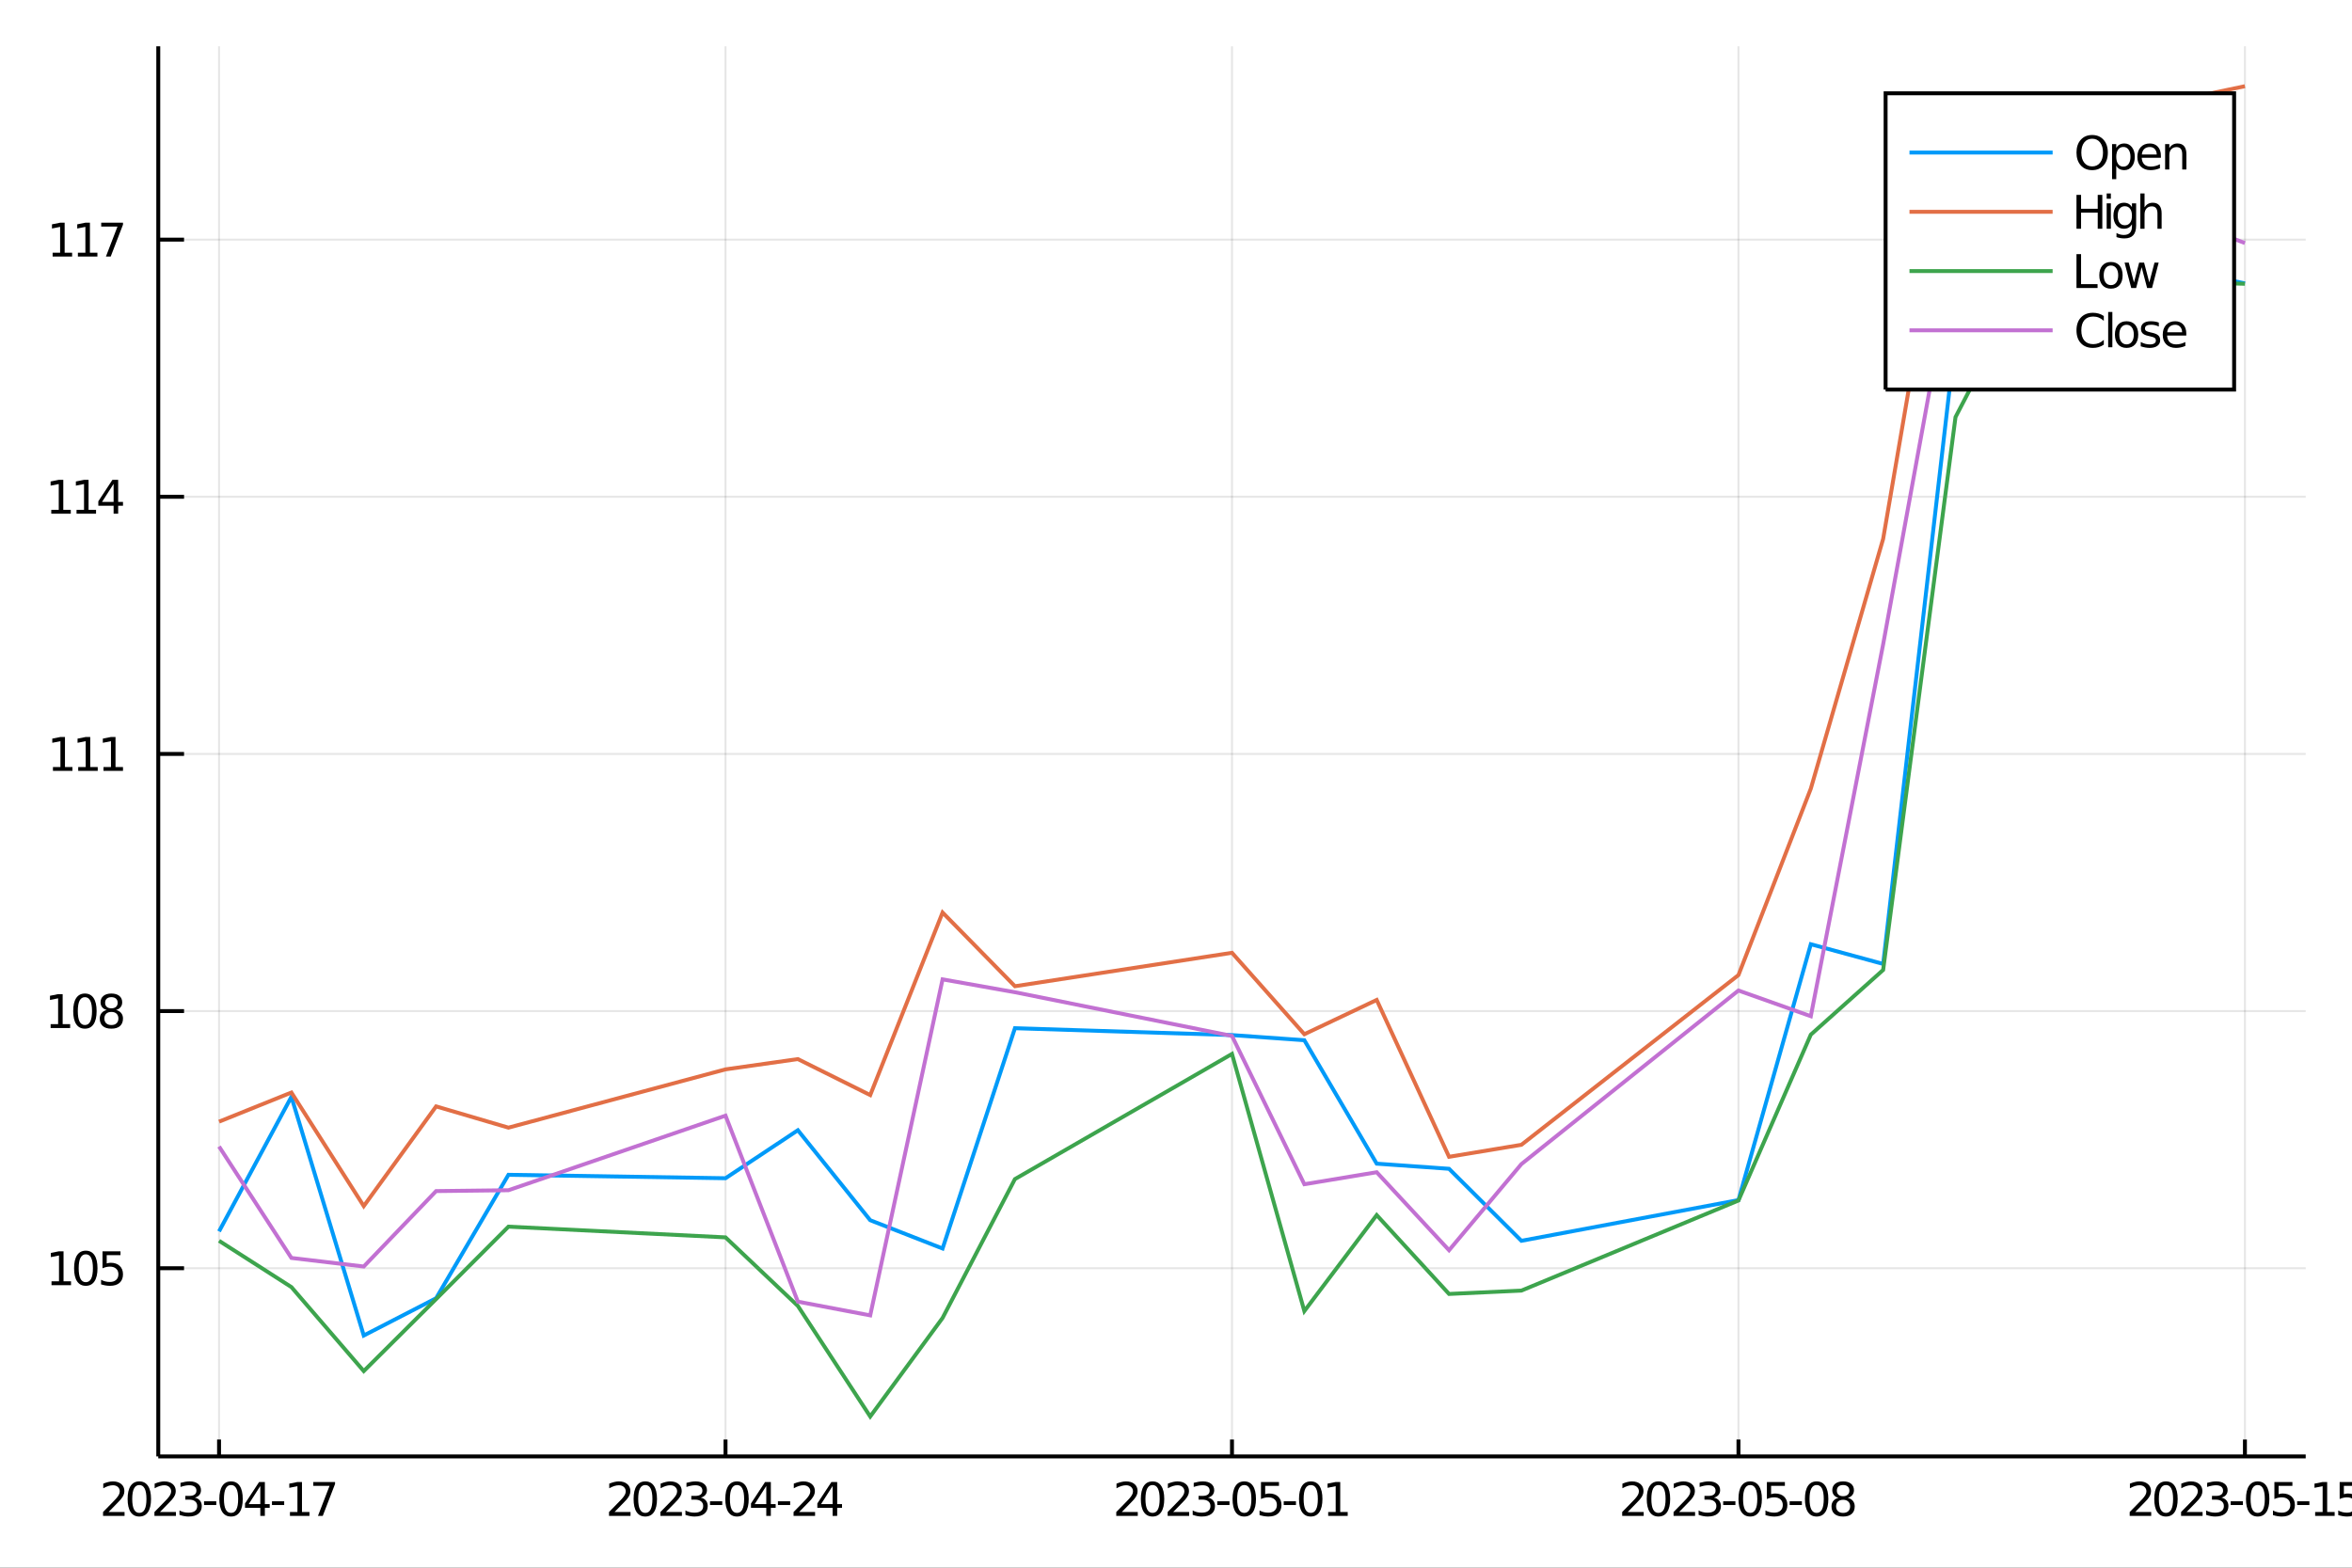 <?xml version="1.0" encoding="utf-8"?>
<svg xmlns="http://www.w3.org/2000/svg" xmlns:xlink="http://www.w3.org/1999/xlink" width="150" height="100" viewBox="0 0 600 400">
<rect x="0" y="0" width="600" height="400" fill="#333333" stroke="none"/>
<defs>
  <clipPath id="clip100">
    <rect x="0" y="0" width="600" height="400"/>
  </clipPath>
</defs>
<path clip-path="url(#clip100)" d="
M0 400 L600 400 L600 0 L0 0  Z
  " fill="#ffffff" fill-rule="evenodd" fill-opacity="1"/>
<defs>
  <clipPath id="clip101">
    <rect x="120" y="0" width="421" height="400"/>
  </clipPath>
</defs>
<path clip-path="url(#clip100)" d="
M40.376 371.612 L588.189 371.612 L588.189 11.811 L40.376 11.811  Z
  " fill="#ffffff" fill-rule="evenodd" fill-opacity="1"/>
<defs>
  <clipPath id="clip102">
    <rect x="40" y="11" width="549" height="361"/>
  </clipPath>
</defs>
<polyline clip-path="url(#clip102)" style="stroke:#000000; stroke-width:0.5; stroke-opacity:0.1; fill:none" points="
  55.88,371.612 55.88,11.811 
  "/>
<polyline clip-path="url(#clip102)" style="stroke:#000000; stroke-width:0.5; stroke-opacity:0.1; fill:none" points="
  185.082,371.612 185.082,11.811 
  "/>
<polyline clip-path="url(#clip102)" style="stroke:#000000; stroke-width:0.5; stroke-opacity:0.1; fill:none" points="
  314.283,371.612 314.283,11.811 
  "/>
<polyline clip-path="url(#clip102)" style="stroke:#000000; stroke-width:0.5; stroke-opacity:0.1; fill:none" points="
  443.484,371.612 443.484,11.811 
  "/>
<polyline clip-path="url(#clip102)" style="stroke:#000000; stroke-width:0.5; stroke-opacity:0.1; fill:none" points="
  572.685,371.612 572.685,11.811 
  "/>
<polyline clip-path="url(#clip100)" style="stroke:#000000; stroke-width:1; stroke-opacity:1; fill:none" points="
  40.376,371.612 588.189,371.612 
  "/>
<polyline clip-path="url(#clip100)" style="stroke:#000000; stroke-width:1; stroke-opacity:1; fill:none" points="
  55.88,371.612 55.88,367.294 
  "/>
<polyline clip-path="url(#clip100)" style="stroke:#000000; stroke-width:1; stroke-opacity:1; fill:none" points="
  185.082,371.612 185.082,367.294 
  "/>
<polyline clip-path="url(#clip100)" style="stroke:#000000; stroke-width:1; stroke-opacity:1; fill:none" points="
  314.283,371.612 314.283,367.294 
  "/>
<polyline clip-path="url(#clip100)" style="stroke:#000000; stroke-width:1; stroke-opacity:1; fill:none" points="
  443.484,371.612 443.484,367.294 
  "/>
<polyline clip-path="url(#clip100)" style="stroke:#000000; stroke-width:1; stroke-opacity:1; fill:none" points="
  572.685,371.612 572.685,367.294 
  "/>
<path clip-path="url(#clip100)" d="M 0 0 M27.695 385.796 L31.775 385.796 L31.775 386.78 L26.289 386.78 L26.289 385.796 Q26.954 385.108 28.1 383.95 Q29.252 382.787 29.547 382.451 Q30.108 381.821 30.328 381.386 Q30.554 380.947 30.554 380.524 Q30.554 379.836 30.068 379.402 Q29.587 378.968 28.812 378.968 Q28.262 378.968 27.649 379.158 Q27.041 379.349 26.346 379.737 L26.346 378.557 Q27.053 378.273 27.666 378.128 Q28.279 377.984 28.789 377.984 Q30.131 377.984 30.93 378.655 Q31.729 379.326 31.729 380.449 Q31.729 380.981 31.526 381.462 Q31.329 381.936 30.802 382.584 Q30.658 382.752 29.882 383.557 Q29.107 384.355 27.695 385.796 Z" fill="#000000" fill-rule="evenodd" fill-opacity="1" /><path clip-path="url(#clip100)" d="M 0 0 M35.542 378.91 Q34.639 378.91 34.182 379.801 Q33.731 380.686 33.731 382.469 Q33.731 384.245 34.182 385.136 Q34.639 386.022 35.542 386.022 Q36.451 386.022 36.902 385.136 Q37.359 384.245 37.359 382.469 Q37.359 380.686 36.902 379.801 Q36.451 378.91 35.542 378.91 M35.542 377.984 Q36.995 377.984 37.758 379.135 Q38.528 380.281 38.528 382.469 Q38.528 384.65 37.758 385.802 Q36.995 386.948 35.542 386.948 Q34.09 386.948 33.32 385.802 Q32.556 384.65 32.556 382.469 Q32.556 380.281 33.32 379.135 Q34.09 377.984 35.542 377.984 Z" fill="#000000" fill-rule="evenodd" fill-opacity="1" /><path clip-path="url(#clip100)" d="M 0 0 M40.803 385.796 L44.882 385.796 L44.882 386.78 L39.396 386.78 L39.396 385.796 Q40.062 385.108 41.208 383.95 Q42.359 382.787 42.654 382.451 Q43.216 381.821 43.436 381.386 Q43.661 380.947 43.661 380.524 Q43.661 379.836 43.175 379.402 Q42.695 378.968 41.919 378.968 Q41.37 378.968 40.756 379.158 Q40.149 379.349 39.454 379.737 L39.454 378.557 Q40.16 378.273 40.774 378.128 Q41.387 377.984 41.896 377.984 Q43.239 377.984 44.037 378.655 Q44.836 379.326 44.836 380.449 Q44.836 380.981 44.633 381.462 Q44.437 381.936 43.91 382.584 Q43.765 382.752 42.99 383.557 Q42.215 384.355 40.803 385.796 Z" fill="#000000" fill-rule="evenodd" fill-opacity="1" /><path clip-path="url(#clip100)" d="M 0 0 M49.691 382.121 Q50.53 382.301 50.999 382.868 Q51.474 383.435 51.474 384.268 Q51.474 385.547 50.594 386.248 Q49.715 386.948 48.094 386.948 Q47.55 386.948 46.971 386.838 Q46.398 386.734 45.785 386.52 L45.785 385.391 Q46.271 385.675 46.85 385.819 Q47.429 385.964 48.059 385.964 Q49.159 385.964 49.732 385.53 Q50.31 385.096 50.31 384.268 Q50.31 383.505 49.772 383.076 Q49.24 382.642 48.285 382.642 L47.278 382.642 L47.278 381.682 L48.331 381.682 Q49.194 381.682 49.651 381.34 Q50.108 380.993 50.108 380.345 Q50.108 379.679 49.633 379.326 Q49.165 378.968 48.285 378.968 Q47.805 378.968 47.255 379.072 Q46.705 379.176 46.045 379.396 L46.045 378.354 Q46.711 378.169 47.29 378.076 Q47.874 377.984 48.389 377.984 Q49.72 377.984 50.496 378.591 Q51.271 379.193 51.271 380.223 Q51.271 380.941 50.86 381.439 Q50.449 381.93 49.691 382.121 Z" fill="#000000" fill-rule="evenodd" fill-opacity="1" /><path clip-path="url(#clip100)" d="M 0 0 M52.052 383.059 L55.172 383.059 L55.172 384.008 L52.052 384.008 L52.052 383.059 Z" fill="#000000" fill-rule="evenodd" fill-opacity="1" /><path clip-path="url(#clip100)" d="M 0 0 M58.939 378.91 Q58.036 378.91 57.579 379.801 Q57.128 380.686 57.128 382.469 Q57.128 384.245 57.579 385.136 Q58.036 386.022 58.939 386.022 Q59.847 386.022 60.299 385.136 Q60.756 384.245 60.756 382.469 Q60.756 380.686 60.299 379.801 Q59.847 378.91 58.939 378.91 M58.939 377.984 Q60.392 377.984 61.155 379.135 Q61.925 380.281 61.925 382.469 Q61.925 384.65 61.155 385.802 Q60.392 386.948 58.939 386.948 Q57.486 386.948 56.717 385.802 Q55.953 384.65 55.953 382.469 Q55.953 380.281 56.717 379.135 Q57.486 377.984 58.939 377.984 Z" fill="#000000" fill-rule="evenodd" fill-opacity="1" /><path clip-path="url(#clip100)" d="M 0 0 M66.404 379.158 L63.453 383.771 L66.404 383.771 L66.404 379.158 M66.097 378.14 L67.567 378.14 L67.567 383.771 L68.8 383.771 L68.8 384.743 L67.567 384.743 L67.567 386.78 L66.404 386.78 L66.404 384.743 L62.504 384.743 L62.504 383.614 L66.097 378.14 Z" fill="#000000" fill-rule="evenodd" fill-opacity="1" /><path clip-path="url(#clip100)" d="M 0 0 M69.379 383.059 L72.498 383.059 L72.498 384.008 L69.379 384.008 L69.379 383.059 Z" fill="#000000" fill-rule="evenodd" fill-opacity="1" /><path clip-path="url(#clip100)" d="M 0 0 M73.968 385.796 L75.877 385.796 L75.877 379.205 L73.8 379.621 L73.8 378.557 L75.866 378.14 L77.035 378.14 L77.035 385.796 L78.945 385.796 L78.945 386.78 L73.968 386.78 L73.968 385.796 Z" fill="#000000" fill-rule="evenodd" fill-opacity="1" /><path clip-path="url(#clip100)" d="M 0 0 M79.917 378.14 L85.472 378.14 L85.472 378.638 L82.336 386.78 L81.115 386.78 L84.066 379.124 L79.917 379.124 L79.917 378.14 Z" fill="#000000" fill-rule="evenodd" fill-opacity="1" /><path clip-path="url(#clip100)" d="M 0 0 M156.769 385.796 L160.849 385.796 L160.849 386.78 L155.362 386.78 L155.362 385.796 Q156.028 385.108 157.174 383.95 Q158.325 382.787 158.621 382.451 Q159.182 381.821 159.402 381.386 Q159.627 380.947 159.627 380.524 Q159.627 379.836 159.141 379.402 Q158.661 378.968 157.886 378.968 Q157.336 378.968 156.722 379.158 Q156.115 379.349 155.42 379.737 L155.42 378.557 Q156.126 378.273 156.74 378.128 Q157.353 377.984 157.862 377.984 Q159.205 377.984 160.004 378.655 Q160.802 379.326 160.802 380.449 Q160.802 380.981 160.6 381.462 Q160.403 381.936 159.876 382.584 Q159.732 382.752 158.956 383.557 Q158.181 384.355 156.769 385.796 Z" fill="#000000" fill-rule="evenodd" fill-opacity="1" /><path clip-path="url(#clip100)" d="M 0 0 M164.616 378.91 Q163.713 378.91 163.256 379.801 Q162.805 380.686 162.805 382.469 Q162.805 384.245 163.256 385.136 Q163.713 386.022 164.616 386.022 Q165.524 386.022 165.976 385.136 Q166.433 384.245 166.433 382.469 Q166.433 380.686 165.976 379.801 Q165.524 378.91 164.616 378.91 M164.616 377.984 Q166.068 377.984 166.832 379.135 Q167.602 380.281 167.602 382.469 Q167.602 384.65 166.832 385.802 Q166.068 386.948 164.616 386.948 Q163.163 386.948 162.394 385.802 Q161.63 384.65 161.63 382.469 Q161.63 380.281 162.394 379.135 Q163.163 377.984 164.616 377.984 Z" fill="#000000" fill-rule="evenodd" fill-opacity="1" /><path clip-path="url(#clip100)" d="M 0 0 M169.876 385.796 L173.956 385.796 L173.956 386.78 L168.47 386.78 L168.47 385.796 Q169.136 385.108 170.281 383.95 Q171.433 382.787 171.728 382.451 Q172.289 381.821 172.509 381.386 Q172.735 380.947 172.735 380.524 Q172.735 379.836 172.249 379.402 Q171.769 378.968 170.993 378.968 Q170.443 378.968 169.83 379.158 Q169.222 379.349 168.528 379.737 L168.528 378.557 Q169.234 378.273 169.847 378.128 Q170.461 377.984 170.97 377.984 Q172.313 377.984 173.111 378.655 Q173.91 379.326 173.91 380.449 Q173.91 380.981 173.707 381.462 Q173.51 381.936 172.984 382.584 Q172.839 382.752 172.064 383.557 Q171.288 384.355 169.876 385.796 Z" fill="#000000" fill-rule="evenodd" fill-opacity="1" /><path clip-path="url(#clip100)" d="M 0 0 M178.765 382.121 Q179.604 382.301 180.073 382.868 Q180.547 383.435 180.547 384.268 Q180.547 385.547 179.668 386.248 Q178.788 386.948 177.168 386.948 Q176.624 386.948 176.045 386.838 Q175.472 386.734 174.859 386.52 L174.859 385.391 Q175.345 385.675 175.924 385.819 Q176.502 385.964 177.133 385.964 Q178.233 385.964 178.806 385.53 Q179.384 385.096 179.384 384.268 Q179.384 383.505 178.846 383.076 Q178.314 382.642 177.359 382.642 L176.352 382.642 L176.352 381.682 L177.405 381.682 Q178.267 381.682 178.725 381.34 Q179.182 380.993 179.182 380.345 Q179.182 379.679 178.707 379.326 Q178.238 378.968 177.359 378.968 Q176.879 378.968 176.329 379.072 Q175.779 379.176 175.119 379.396 L175.119 378.354 Q175.785 378.169 176.363 378.076 Q176.948 377.984 177.463 377.984 Q178.794 377.984 179.569 378.591 Q180.345 379.193 180.345 380.223 Q180.345 380.941 179.934 381.439 Q179.523 381.93 178.765 382.121 Z" fill="#000000" fill-rule="evenodd" fill-opacity="1" /><path clip-path="url(#clip100)" d="M 0 0 M181.126 383.059 L184.245 383.059 L184.245 384.008 L181.126 384.008 L181.126 383.059 Z" fill="#000000" fill-rule="evenodd" fill-opacity="1" /><path clip-path="url(#clip100)" d="M 0 0 M188.013 378.91 Q187.11 378.91 186.653 379.801 Q186.201 380.686 186.201 382.469 Q186.201 384.245 186.653 385.136 Q187.11 386.022 188.013 386.022 Q188.921 386.022 189.373 385.136 Q189.83 384.245 189.83 382.469 Q189.83 380.686 189.373 379.801 Q188.921 378.91 188.013 378.91 M188.013 377.984 Q189.465 377.984 190.229 379.135 Q190.999 380.281 190.999 382.469 Q190.999 384.65 190.229 385.802 Q189.465 386.948 188.013 386.948 Q186.56 386.948 185.791 385.802 Q185.027 384.65 185.027 382.469 Q185.027 380.281 185.791 379.135 Q186.56 377.984 188.013 377.984 Z" fill="#000000" fill-rule="evenodd" fill-opacity="1" /><path clip-path="url(#clip100)" d="M 0 0 M195.478 379.158 L192.527 383.771 L195.478 383.771 L195.478 379.158 M195.171 378.14 L196.641 378.14 L196.641 383.771 L197.874 383.771 L197.874 384.743 L196.641 384.743 L196.641 386.78 L195.478 386.78 L195.478 384.743 L191.578 384.743 L191.578 383.614 L195.171 378.14 Z" fill="#000000" fill-rule="evenodd" fill-opacity="1" /><path clip-path="url(#clip100)" d="M 0 0 M198.452 383.059 L201.572 383.059 L201.572 384.008 L198.452 384.008 L198.452 383.059 Z" fill="#000000" fill-rule="evenodd" fill-opacity="1" /><path clip-path="url(#clip100)" d="M 0 0 M203.846 385.796 L207.926 385.796 L207.926 386.78 L202.44 386.78 L202.44 385.796 Q203.105 385.108 204.251 383.95 Q205.403 382.787 205.698 382.451 Q206.259 381.821 206.479 381.386 Q206.705 380.947 206.705 380.524 Q206.705 379.836 206.219 379.402 Q205.738 378.968 204.963 378.968 Q204.413 378.968 203.8 379.158 Q203.192 379.349 202.498 379.737 L202.498 378.557 Q203.204 378.273 203.817 378.128 Q204.43 377.984 204.94 377.984 Q206.282 377.984 207.081 378.655 Q207.88 379.326 207.88 380.449 Q207.88 380.981 207.677 381.462 Q207.48 381.936 206.954 382.584 Q206.809 382.752 206.033 383.557 Q205.258 384.355 203.846 385.796 Z" fill="#000000" fill-rule="evenodd" fill-opacity="1" /><path clip-path="url(#clip100)" d="M 0 0 M212.405 379.158 L209.454 383.771 L212.405 383.771 L212.405 379.158 M212.098 378.14 L213.568 378.14 L213.568 383.771 L214.801 383.771 L214.801 384.743 L213.568 384.743 L213.568 386.78 L212.405 386.78 L212.405 384.743 L208.505 384.743 L208.505 383.614 L212.098 378.14 Z" fill="#000000" fill-rule="evenodd" fill-opacity="1" /><path clip-path="url(#clip100)" d="M 0 0 M286.169 385.796 L290.249 385.796 L290.249 386.78 L284.763 386.78 L284.763 385.796 Q285.429 385.108 286.575 383.95 Q287.726 382.787 288.021 382.451 Q288.583 381.821 288.803 381.386 Q289.028 380.947 289.028 380.524 Q289.028 379.836 288.542 379.402 Q288.062 378.968 287.286 378.968 Q286.737 378.968 286.123 379.158 Q285.515 379.349 284.821 379.737 L284.821 378.557 Q285.527 378.273 286.14 378.128 Q286.754 377.984 287.263 377.984 Q288.606 377.984 289.404 378.655 Q290.203 379.326 290.203 380.449 Q290.203 380.981 290 381.462 Q289.804 381.936 289.277 382.584 Q289.132 382.752 288.357 383.557 Q287.581 384.355 286.169 385.796 Z" fill="#000000" fill-rule="evenodd" fill-opacity="1" /><path clip-path="url(#clip100)" d="M 0 0 M294.017 378.91 Q293.114 378.91 292.657 379.801 Q292.205 380.686 292.205 382.469 Q292.205 384.245 292.657 385.136 Q293.114 386.022 294.017 386.022 Q294.925 386.022 295.377 385.136 Q295.834 384.245 295.834 382.469 Q295.834 380.686 295.377 379.801 Q294.925 378.91 294.017 378.91 M294.017 377.984 Q295.469 377.984 296.233 379.135 Q297.003 380.281 297.003 382.469 Q297.003 384.65 296.233 385.802 Q295.469 386.948 294.017 386.948 Q292.564 386.948 291.794 385.802 Q291.03 384.65 291.03 382.469 Q291.03 380.281 291.794 379.135 Q292.564 377.984 294.017 377.984 Z" fill="#000000" fill-rule="evenodd" fill-opacity="1" /><path clip-path="url(#clip100)" d="M 0 0 M299.277 385.796 L303.357 385.796 L303.357 386.78 L297.871 386.78 L297.871 385.796 Q298.536 385.108 299.682 383.95 Q300.834 382.787 301.129 382.451 Q301.69 381.821 301.91 381.386 Q302.136 380.947 302.136 380.524 Q302.136 379.836 301.65 379.402 Q301.169 378.968 300.394 378.968 Q299.844 378.968 299.231 379.158 Q298.623 379.349 297.929 379.737 L297.929 378.557 Q298.635 378.273 299.248 378.128 Q299.861 377.984 300.371 377.984 Q301.713 377.984 302.512 378.655 Q303.311 379.326 303.311 380.449 Q303.311 380.981 303.108 381.462 Q302.911 381.936 302.385 382.584 Q302.24 382.752 301.464 383.557 Q300.689 384.355 299.277 385.796 Z" fill="#000000" fill-rule="evenodd" fill-opacity="1" /><path clip-path="url(#clip100)" d="M 0 0 M308.166 382.121 Q309.005 382.301 309.474 382.868 Q309.948 383.435 309.948 384.268 Q309.948 385.547 309.069 386.248 Q308.189 386.948 306.569 386.948 Q306.025 386.948 305.446 386.838 Q304.873 386.734 304.26 386.52 L304.26 385.391 Q304.746 385.675 305.324 385.819 Q305.903 385.964 306.534 385.964 Q307.633 385.964 308.206 385.53 Q308.785 385.096 308.785 384.268 Q308.785 383.505 308.247 383.076 Q307.714 382.642 306.76 382.642 L305.753 382.642 L305.753 381.682 L306.806 381.682 Q307.668 381.682 308.125 381.34 Q308.582 380.993 308.582 380.345 Q308.582 379.679 308.108 379.326 Q307.639 378.968 306.76 378.968 Q306.279 378.968 305.729 379.072 Q305.18 379.176 304.52 379.396 L304.52 378.354 Q305.186 378.169 305.764 378.076 Q306.349 377.984 306.864 377.984 Q308.195 377.984 308.97 378.591 Q309.746 379.193 309.746 380.223 Q309.746 380.941 309.335 381.439 Q308.924 381.93 308.166 382.121 Z" fill="#000000" fill-rule="evenodd" fill-opacity="1" /><path clip-path="url(#clip100)" d="M 0 0 M310.527 383.059 L313.646 383.059 L313.646 384.008 L310.527 384.008 L310.527 383.059 Z" fill="#000000" fill-rule="evenodd" fill-opacity="1" /><path clip-path="url(#clip100)" d="M 0 0 M317.413 378.91 Q316.511 378.91 316.054 379.801 Q315.602 380.686 315.602 382.469 Q315.602 384.245 316.054 385.136 Q316.511 386.022 317.413 386.022 Q318.322 386.022 318.773 385.136 Q319.231 384.245 319.231 382.469 Q319.231 380.686 318.773 379.801 Q318.322 378.91 317.413 378.91 M317.413 377.984 Q318.866 377.984 319.63 379.135 Q320.4 380.281 320.4 382.469 Q320.4 384.65 319.63 385.802 Q318.866 386.948 317.413 386.948 Q315.961 386.948 315.191 385.802 Q314.427 384.65 314.427 382.469 Q314.427 380.281 315.191 379.135 Q315.961 377.984 317.413 377.984 Z" fill="#000000" fill-rule="evenodd" fill-opacity="1" /><path clip-path="url(#clip100)" d="M 0 0 M321.678 378.14 L326.268 378.14 L326.268 379.124 L322.749 379.124 L322.749 381.242 Q323.004 381.155 323.258 381.114 Q323.513 381.068 323.768 381.068 Q325.214 381.068 326.059 381.861 Q326.904 382.654 326.904 384.008 Q326.904 385.403 326.036 386.178 Q325.168 386.948 323.588 386.948 Q323.044 386.948 322.477 386.855 Q321.916 386.763 321.314 386.577 L321.314 385.403 Q321.835 385.686 322.39 385.825 Q322.946 385.964 323.565 385.964 Q324.566 385.964 325.151 385.437 Q325.735 384.911 325.735 384.008 Q325.735 383.105 325.151 382.579 Q324.566 382.052 323.565 382.052 Q323.096 382.052 322.628 382.156 Q322.165 382.26 321.678 382.48 L321.678 378.14 Z" fill="#000000" fill-rule="evenodd" fill-opacity="1" /><path clip-path="url(#clip100)" d="M 0 0 M327.483 383.059 L330.602 383.059 L330.602 384.008 L327.483 384.008 L327.483 383.059 Z" fill="#000000" fill-rule="evenodd" fill-opacity="1" /><path clip-path="url(#clip100)" d="M 0 0 M334.369 378.91 Q333.467 378.91 333.009 379.801 Q332.558 380.686 332.558 382.469 Q332.558 384.245 333.009 385.136 Q333.467 386.022 334.369 386.022 Q335.278 386.022 335.729 385.136 Q336.187 384.245 336.187 382.469 Q336.187 380.686 335.729 379.801 Q335.278 378.91 334.369 378.91 M334.369 377.984 Q335.822 377.984 336.586 379.135 Q337.355 380.281 337.355 382.469 Q337.355 384.65 336.586 385.802 Q335.822 386.948 334.369 386.948 Q332.917 386.948 332.147 385.802 Q331.383 384.65 331.383 382.469 Q331.383 380.281 332.147 379.135 Q332.917 377.984 334.369 377.984 Z" fill="#000000" fill-rule="evenodd" fill-opacity="1" /><path clip-path="url(#clip100)" d="M 0 0 M338.825 385.796 L340.735 385.796 L340.735 379.205 L338.658 379.621 L338.658 378.557 L340.724 378.14 L341.892 378.14 L341.892 385.796 L343.802 385.796 L343.802 386.78 L338.825 386.78 L338.825 385.796 Z" fill="#000000" fill-rule="evenodd" fill-opacity="1" /><path clip-path="url(#clip100)" d="M 0 0 M415.229 385.796 L419.309 385.796 L419.309 386.78 L413.822 386.78 L413.822 385.796 Q414.488 385.108 415.634 383.95 Q416.785 382.787 417.081 382.451 Q417.642 381.821 417.862 381.386 Q418.087 380.947 418.087 380.524 Q418.087 379.836 417.601 379.402 Q417.121 378.968 416.346 378.968 Q415.796 378.968 415.182 379.158 Q414.575 379.349 413.88 379.737 L413.88 378.557 Q414.586 378.273 415.2 378.128 Q415.813 377.984 416.322 377.984 Q417.665 377.984 418.464 378.655 Q419.262 379.326 419.262 380.449 Q419.262 380.981 419.06 381.462 Q418.863 381.936 418.336 382.584 Q418.192 382.752 417.416 383.557 Q416.641 384.355 415.229 385.796 Z" fill="#000000" fill-rule="evenodd" fill-opacity="1" /><path clip-path="url(#clip100)" d="M 0 0 M423.076 378.91 Q422.173 378.91 421.716 379.801 Q421.265 380.686 421.265 382.469 Q421.265 384.245 421.716 385.136 Q422.173 386.022 423.076 386.022 Q423.984 386.022 424.436 385.136 Q424.893 384.245 424.893 382.469 Q424.893 380.686 424.436 379.801 Q423.984 378.91 423.076 378.91 M423.076 377.984 Q424.528 377.984 425.292 379.135 Q426.062 380.281 426.062 382.469 Q426.062 384.65 425.292 385.802 Q424.528 386.948 423.076 386.948 Q421.623 386.948 420.854 385.802 Q420.09 384.65 420.09 382.469 Q420.09 380.281 420.854 379.135 Q421.623 377.984 423.076 377.984 Z" fill="#000000" fill-rule="evenodd" fill-opacity="1" /><path clip-path="url(#clip100)" d="M 0 0 M428.336 385.796 L432.416 385.796 L432.416 386.78 L426.93 386.78 L426.93 385.796 Q427.596 385.108 428.741 383.95 Q429.893 382.787 430.188 382.451 Q430.749 381.821 430.969 381.386 Q431.195 380.947 431.195 380.524 Q431.195 379.836 430.709 379.402 Q430.229 378.968 429.453 378.968 Q428.903 378.968 428.29 379.158 Q427.682 379.349 426.988 379.737 L426.988 378.557 Q427.694 378.273 428.307 378.128 Q428.921 377.984 429.43 377.984 Q430.773 377.984 431.571 378.655 Q432.37 379.326 432.37 380.449 Q432.37 380.981 432.167 381.462 Q431.971 381.936 431.444 382.584 Q431.299 382.752 430.524 383.557 Q429.748 384.355 428.336 385.796 Z" fill="#000000" fill-rule="evenodd" fill-opacity="1" /><path clip-path="url(#clip100)" d="M 0 0 M437.225 382.121 Q438.064 382.301 438.533 382.868 Q439.008 383.435 439.008 384.268 Q439.008 385.547 438.128 386.248 Q437.248 386.948 435.628 386.948 Q435.084 386.948 434.505 386.838 Q433.932 386.734 433.319 386.52 L433.319 385.391 Q433.805 385.675 434.384 385.819 Q434.962 385.964 435.593 385.964 Q436.693 385.964 437.266 385.53 Q437.844 385.096 437.844 384.268 Q437.844 383.505 437.306 383.076 Q436.774 382.642 435.819 382.642 L434.812 382.642 L434.812 381.682 L435.865 381.682 Q436.727 381.682 437.185 381.34 Q437.642 380.993 437.642 380.345 Q437.642 379.679 437.167 379.326 Q436.699 378.968 435.819 378.968 Q435.339 378.968 434.789 379.072 Q434.239 379.176 433.579 379.396 L433.579 378.354 Q434.245 378.169 434.824 378.076 Q435.408 377.984 435.923 377.984 Q437.254 377.984 438.03 378.591 Q438.805 379.193 438.805 380.223 Q438.805 380.941 438.394 381.439 Q437.983 381.93 437.225 382.121 Z" fill="#000000" fill-rule="evenodd" fill-opacity="1" /><path clip-path="url(#clip100)" d="M 0 0 M439.586 383.059 L442.705 383.059 L442.705 384.008 L439.586 384.008 L439.586 383.059 Z" fill="#000000" fill-rule="evenodd" fill-opacity="1" /><path clip-path="url(#clip100)" d="M 0 0 M446.473 378.91 Q445.57 378.91 445.113 379.801 Q444.661 380.686 444.661 382.469 Q444.661 384.245 445.113 385.136 Q445.57 386.022 446.473 386.022 Q447.381 386.022 447.833 385.136 Q448.29 384.245 448.29 382.469 Q448.29 380.686 447.833 379.801 Q447.381 378.91 446.473 378.91 M446.473 377.984 Q447.925 377.984 448.689 379.135 Q449.459 380.281 449.459 382.469 Q449.459 384.65 448.689 385.802 Q447.925 386.948 446.473 386.948 Q445.02 386.948 444.251 385.802 Q443.487 384.65 443.487 382.469 Q443.487 380.281 444.251 379.135 Q445.02 377.984 446.473 377.984 Z" fill="#000000" fill-rule="evenodd" fill-opacity="1" /><path clip-path="url(#clip100)" d="M 0 0 M450.738 378.14 L455.327 378.14 L455.327 379.124 L451.808 379.124 L451.808 381.242 Q452.063 381.155 452.318 381.114 Q452.572 381.068 452.827 381.068 Q454.274 381.068 455.119 381.861 Q455.963 382.654 455.963 384.008 Q455.963 385.403 455.095 386.178 Q454.227 386.948 452.647 386.948 Q452.104 386.948 451.536 386.855 Q450.975 386.763 450.373 386.577 L450.373 385.403 Q450.894 385.686 451.45 385.825 Q452.005 385.964 452.624 385.964 Q453.625 385.964 454.21 385.437 Q454.794 384.911 454.794 384.008 Q454.794 383.105 454.21 382.579 Q453.625 382.052 452.624 382.052 Q452.156 382.052 451.687 382.156 Q451.224 382.26 450.738 382.48 L450.738 378.14 Z" fill="#000000" fill-rule="evenodd" fill-opacity="1" /><path clip-path="url(#clip100)" d="M 0 0 M456.542 383.059 L459.661 383.059 L459.661 384.008 L456.542 384.008 L456.542 383.059 Z" fill="#000000" fill-rule="evenodd" fill-opacity="1" /><path clip-path="url(#clip100)" d="M 0 0 M463.429 378.91 Q462.526 378.91 462.069 379.801 Q461.617 380.686 461.617 382.469 Q461.617 384.245 462.069 385.136 Q462.526 386.022 463.429 386.022 Q464.337 386.022 464.789 385.136 Q465.246 384.245 465.246 382.469 Q465.246 380.686 464.789 379.801 Q464.337 378.91 463.429 378.91 M463.429 377.984 Q464.881 377.984 465.645 379.135 Q466.415 380.281 466.415 382.469 Q466.415 384.65 465.645 385.802 Q464.881 386.948 463.429 386.948 Q461.976 386.948 461.206 385.802 Q460.443 384.65 460.443 382.469 Q460.443 380.281 461.206 379.135 Q461.976 377.984 463.429 377.984 Z" fill="#000000" fill-rule="evenodd" fill-opacity="1" /><path clip-path="url(#clip100)" d="M 0 0 M470.182 382.677 Q469.349 382.677 468.868 383.123 Q468.394 383.568 468.394 384.349 Q468.394 385.131 468.868 385.576 Q469.349 386.022 470.182 386.022 Q471.015 386.022 471.496 385.576 Q471.976 385.125 471.976 384.349 Q471.976 383.568 471.496 383.123 Q471.021 382.677 470.182 382.677 M469.013 382.179 Q468.261 381.994 467.838 381.479 Q467.422 380.964 467.422 380.223 Q467.422 379.187 468.157 378.586 Q468.897 377.984 470.182 377.984 Q471.473 377.984 472.208 378.586 Q472.943 379.187 472.943 380.223 Q472.943 380.964 472.52 381.479 Q472.103 381.994 471.357 382.179 Q472.202 382.376 472.671 382.949 Q473.145 383.522 473.145 384.349 Q473.145 385.605 472.375 386.276 Q471.612 386.948 470.182 386.948 Q468.753 386.948 467.983 386.276 Q467.219 385.605 467.219 384.349 Q467.219 383.522 467.694 382.949 Q468.168 382.376 469.013 382.179 M468.585 380.333 Q468.585 381.005 469.002 381.381 Q469.424 381.757 470.182 381.757 Q470.934 381.757 471.357 381.381 Q471.785 381.005 471.785 380.333 Q471.785 379.662 471.357 379.286 Q470.934 378.91 470.182 378.91 Q469.424 378.91 469.002 379.286 Q468.585 379.662 468.585 380.333 Z" fill="#000000" fill-rule="evenodd" fill-opacity="1" /><path clip-path="url(#clip100)" d="M 0 0 M544.696 385.796 L548.776 385.796 L548.776 386.78 L543.29 386.78 L543.29 385.796 Q543.955 385.108 545.101 383.95 Q546.253 382.787 546.548 382.451 Q547.109 381.821 547.329 381.386 Q547.555 380.947 547.555 380.524 Q547.555 379.836 547.069 379.402 Q546.588 378.968 545.813 378.968 Q545.263 378.968 544.65 379.158 Q544.042 379.349 543.348 379.737 L543.348 378.557 Q544.054 378.273 544.667 378.128 Q545.28 377.984 545.79 377.984 Q547.132 377.984 547.931 378.655 Q548.73 379.326 548.73 380.449 Q548.73 380.981 548.527 381.462 Q548.33 381.936 547.804 382.584 Q547.659 382.752 546.883 383.557 Q546.108 384.355 544.696 385.796 Z" fill="#000000" fill-rule="evenodd" fill-opacity="1" /><path clip-path="url(#clip100)" d="M 0 0 M552.543 378.91 Q551.64 378.91 551.183 379.801 Q550.732 380.686 550.732 382.469 Q550.732 384.245 551.183 385.136 Q551.64 386.022 552.543 386.022 Q553.452 386.022 553.903 385.136 Q554.36 384.245 554.36 382.469 Q554.36 380.686 553.903 379.801 Q553.452 378.91 552.543 378.91 M552.543 377.984 Q553.996 377.984 554.76 379.135 Q555.529 380.281 555.529 382.469 Q555.529 384.65 554.76 385.802 Q553.996 386.948 552.543 386.948 Q551.091 386.948 550.321 385.802 Q549.557 384.65 549.557 382.469 Q549.557 380.281 550.321 379.135 Q551.091 377.984 552.543 377.984 Z" fill="#000000" fill-rule="evenodd" fill-opacity="1" /><path clip-path="url(#clip100)" d="M 0 0 M557.804 385.796 L561.883 385.796 L561.883 386.78 L556.397 386.78 L556.397 385.796 Q557.063 385.108 558.209 383.95 Q559.36 382.787 559.655 382.451 Q560.217 381.821 560.437 381.386 Q560.662 380.947 560.662 380.524 Q560.662 379.836 560.176 379.402 Q559.696 378.968 558.92 378.968 Q558.371 378.968 557.757 379.158 Q557.15 379.349 556.455 379.737 L556.455 378.557 Q557.161 378.273 557.775 378.128 Q558.388 377.984 558.897 377.984 Q560.24 377.984 561.038 378.655 Q561.837 379.326 561.837 380.449 Q561.837 380.981 561.635 381.462 Q561.438 381.936 560.911 382.584 Q560.767 382.752 559.991 383.557 Q559.216 384.355 557.804 385.796 Z" fill="#000000" fill-rule="evenodd" fill-opacity="1" /><path clip-path="url(#clip100)" d="M 0 0 M566.692 382.121 Q567.532 382.301 568 382.868 Q568.475 383.435 568.475 384.268 Q568.475 385.547 567.595 386.248 Q566.716 386.948 565.095 386.948 Q564.551 386.948 563.973 386.838 Q563.4 386.734 562.786 386.52 L562.786 385.391 Q563.272 385.675 563.851 385.819 Q564.43 385.964 565.06 385.964 Q566.16 385.964 566.733 385.53 Q567.312 385.096 567.312 384.268 Q567.312 383.505 566.773 383.076 Q566.241 382.642 565.286 382.642 L564.279 382.642 L564.279 381.682 L565.332 381.682 Q566.195 381.682 566.652 381.34 Q567.109 380.993 567.109 380.345 Q567.109 379.679 566.635 379.326 Q566.166 378.968 565.286 378.968 Q564.806 378.968 564.256 379.072 Q563.706 379.176 563.047 379.396 L563.047 378.354 Q563.712 378.169 564.291 378.076 Q564.875 377.984 565.39 377.984 Q566.721 377.984 567.497 378.591 Q568.272 379.193 568.272 380.223 Q568.272 380.941 567.861 381.439 Q567.451 381.93 566.692 382.121 Z" fill="#000000" fill-rule="evenodd" fill-opacity="1" /><path clip-path="url(#clip100)" d="M 0 0 M569.054 383.059 L572.173 383.059 L572.173 384.008 L569.054 384.008 L569.054 383.059 Z" fill="#000000" fill-rule="evenodd" fill-opacity="1" /><path clip-path="url(#clip100)" d="M 0 0 M575.94 378.91 Q575.037 378.91 574.58 379.801 Q574.129 380.686 574.129 382.469 Q574.129 384.245 574.58 385.136 Q575.037 386.022 575.94 386.022 Q576.849 386.022 577.3 385.136 Q577.757 384.245 577.757 382.469 Q577.757 380.686 577.3 379.801 Q576.849 378.91 575.94 378.91 M575.94 377.984 Q577.393 377.984 578.156 379.135 Q578.926 380.281 578.926 382.469 Q578.926 384.65 578.156 385.802 Q577.393 386.948 575.94 386.948 Q574.487 386.948 573.718 385.802 Q572.954 384.65 572.954 382.469 Q572.954 380.281 573.718 379.135 Q574.487 377.984 575.94 377.984 Z" fill="#000000" fill-rule="evenodd" fill-opacity="1" /><path clip-path="url(#clip100)" d="M 0 0 M580.205 378.14 L584.794 378.14 L584.794 379.124 L581.276 379.124 L581.276 381.242 Q581.53 381.155 581.785 381.114 Q582.04 381.068 582.294 381.068 Q583.741 381.068 584.586 381.861 Q585.431 382.654 585.431 384.008 Q585.431 385.403 584.563 386.178 Q583.695 386.948 582.115 386.948 Q581.571 386.948 581.004 386.855 Q580.442 386.763 579.84 386.577 L579.84 385.403 Q580.361 385.686 580.917 385.825 Q581.472 385.964 582.092 385.964 Q583.093 385.964 583.677 385.437 Q584.262 384.911 584.262 384.008 Q584.262 383.105 583.677 382.579 Q583.093 382.052 582.092 382.052 Q581.623 382.052 581.154 382.156 Q580.691 382.26 580.205 382.48 L580.205 378.14 Z" fill="#000000" fill-rule="evenodd" fill-opacity="1" /><path clip-path="url(#clip100)" d="M 0 0 M586.009 383.059 L589.129 383.059 L589.129 384.008 L586.009 384.008 L586.009 383.059 Z" fill="#000000" fill-rule="evenodd" fill-opacity="1" /><path clip-path="url(#clip100)" d="M 0 0 M590.599 385.796 L592.508 385.796 L592.508 379.205 L590.431 379.621 L590.431 378.557 L592.497 378.14 L593.666 378.14 L593.666 385.796 L595.575 385.796 L595.575 386.78 L590.599 386.78 L590.599 385.796 Z" fill="#000000" fill-rule="evenodd" fill-opacity="1" /><path clip-path="url(#clip100)" d="M 0 0 M596.854 378.14 L601.443 378.14 L601.443 379.124 L597.925 379.124 L597.925 381.242 Q598.18 381.155 598.434 381.114 Q598.689 381.068 598.943 381.068 Q600.39 381.068 601.235 381.861 Q602.08 382.654 602.08 384.008 Q602.08 385.403 601.212 386.178 Q600.344 386.948 598.764 386.948 Q598.22 386.948 597.653 386.855 Q597.092 386.763 596.49 386.577 L596.49 385.403 Q597.011 385.686 597.566 385.825 Q598.122 385.964 598.741 385.964 Q599.742 385.964 600.326 385.437 Q600.911 384.911 600.911 384.008 Q600.911 383.105 600.326 382.579 Q599.742 382.052 598.741 382.052 Q598.272 382.052 597.803 382.156 Q597.34 382.26 596.854 382.48 L596.854 378.14 Z" fill="#000000" fill-rule="evenodd" fill-opacity="1" /><polyline clip-path="url(#clip102)" style="stroke:#000000; stroke-width:0.5; stroke-opacity:0.1; fill:none" points="
  40.376,323.592 588.189,323.592 
  "/>
<polyline clip-path="url(#clip102)" style="stroke:#000000; stroke-width:0.5; stroke-opacity:0.1; fill:none" points="
  40.376,257.98 588.189,257.98 
  "/>
<polyline clip-path="url(#clip102)" style="stroke:#000000; stroke-width:0.5; stroke-opacity:0.1; fill:none" points="
  40.376,192.368 588.189,192.368 
  "/>
<polyline clip-path="url(#clip102)" style="stroke:#000000; stroke-width:0.5; stroke-opacity:0.1; fill:none" points="
  40.376,126.755 588.189,126.755 
  "/>
<polyline clip-path="url(#clip102)" style="stroke:#000000; stroke-width:0.5; stroke-opacity:0.1; fill:none" points="
  40.376,61.143 588.189,61.143 
  "/>
<polyline clip-path="url(#clip100)" style="stroke:#000000; stroke-width:1; stroke-opacity:1; fill:none" points="
  40.376,371.612 40.376,11.811 
  "/>
<polyline clip-path="url(#clip100)" style="stroke:#000000; stroke-width:1; stroke-opacity:1; fill:none" points="
  40.376,323.592 46.95,323.592 
  "/>
<polyline clip-path="url(#clip100)" style="stroke:#000000; stroke-width:1; stroke-opacity:1; fill:none" points="
  40.376,257.98 46.95,257.98 
  "/>
<polyline clip-path="url(#clip100)" style="stroke:#000000; stroke-width:1; stroke-opacity:1; fill:none" points="
  40.376,192.368 46.95,192.368 
  "/>
<polyline clip-path="url(#clip100)" style="stroke:#000000; stroke-width:1; stroke-opacity:1; fill:none" points="
  40.376,126.755 46.95,126.755 
  "/>
<polyline clip-path="url(#clip100)" style="stroke:#000000; stroke-width:1; stroke-opacity:1; fill:none" points="
  40.376,61.143 46.95,61.143 
  "/>
<path clip-path="url(#clip100)" d="M 0 0 M13.142 326.929 L15.051 326.929 L15.051 320.337 L12.974 320.754 L12.974 319.689 L15.04 319.272 L16.209 319.272 L16.209 326.929 L18.118 326.929 L18.118 327.912 L13.142 327.912 L13.142 326.929 Z" fill="#000000" fill-rule="evenodd" fill-opacity="1" /><path clip-path="url(#clip100)" d="M 0 0 M21.886 320.042 Q20.983 320.042 20.526 320.933 Q20.074 321.819 20.074 323.601 Q20.074 325.378 20.526 326.269 Q20.983 327.154 21.886 327.154 Q22.794 327.154 23.246 326.269 Q23.703 325.378 23.703 323.601 Q23.703 321.819 23.246 320.933 Q22.794 320.042 21.886 320.042 M21.886 319.116 Q23.338 319.116 24.102 320.268 Q24.872 321.414 24.872 323.601 Q24.872 325.783 24.102 326.934 Q23.338 328.08 21.886 328.08 Q20.433 328.08 19.663 326.934 Q18.9 325.783 18.9 323.601 Q18.9 321.414 19.663 320.268 Q20.433 319.116 21.886 319.116 Z" fill="#000000" fill-rule="evenodd" fill-opacity="1" /><path clip-path="url(#clip100)" d="M 0 0 M26.151 319.272 L30.74 319.272 L30.74 320.256 L27.221 320.256 L27.221 322.374 Q27.476 322.287 27.731 322.247 Q27.985 322.201 28.24 322.201 Q29.687 322.201 30.532 322.993 Q31.376 323.786 31.376 325.14 Q31.376 326.535 30.508 327.311 Q29.64 328.08 28.06 328.08 Q27.517 328.08 26.949 327.988 Q26.388 327.895 25.786 327.71 L25.786 326.535 Q26.307 326.819 26.863 326.958 Q27.418 327.096 28.037 327.096 Q29.038 327.096 29.623 326.57 Q30.207 326.043 30.207 325.14 Q30.207 324.238 29.623 323.711 Q29.038 323.184 28.037 323.184 Q27.569 323.184 27.1 323.289 Q26.637 323.393 26.151 323.613 L26.151 319.272 Z" fill="#000000" fill-rule="evenodd" fill-opacity="1" /><path clip-path="url(#clip100)" d="M 0 0 M12.916 261.316 L14.826 261.316 L14.826 254.725 L12.748 255.141 L12.748 254.077 L14.814 253.66 L15.983 253.66 L15.983 261.316 L17.893 261.316 L17.893 262.3 L12.916 262.3 L12.916 261.316 Z" fill="#000000" fill-rule="evenodd" fill-opacity="1" /><path clip-path="url(#clip100)" d="M 0 0 M21.66 254.43 Q20.757 254.43 20.3 255.321 Q19.849 256.206 19.849 257.989 Q19.849 259.765 20.3 260.656 Q20.757 261.542 21.66 261.542 Q22.569 261.542 23.02 260.656 Q23.477 259.765 23.477 257.989 Q23.477 256.206 23.02 255.321 Q22.569 254.43 21.66 254.43 M21.66 253.504 Q23.113 253.504 23.876 254.655 Q24.646 255.801 24.646 257.989 Q24.646 260.17 23.876 261.322 Q23.113 262.468 21.66 262.468 Q20.207 262.468 19.438 261.322 Q18.674 260.17 18.674 257.989 Q18.674 255.801 19.438 254.655 Q20.207 253.504 21.66 253.504 Z" fill="#000000" fill-rule="evenodd" fill-opacity="1" /><path clip-path="url(#clip100)" d="M 0 0 M28.413 258.197 Q27.58 258.197 27.1 258.643 Q26.625 259.088 26.625 259.869 Q26.625 260.651 27.1 261.096 Q27.58 261.542 28.413 261.542 Q29.247 261.542 29.727 261.096 Q30.207 260.645 30.207 259.869 Q30.207 259.088 29.727 258.643 Q29.253 258.197 28.413 258.197 M27.244 257.699 Q26.492 257.514 26.07 256.999 Q25.653 256.484 25.653 255.743 Q25.653 254.707 26.388 254.106 Q27.129 253.504 28.413 253.504 Q29.704 253.504 30.439 254.106 Q31.174 254.707 31.174 255.743 Q31.174 256.484 30.751 256.999 Q30.335 257.514 29.588 257.699 Q30.433 257.896 30.902 258.469 Q31.376 259.042 31.376 259.869 Q31.376 261.125 30.607 261.797 Q29.843 262.468 28.413 262.468 Q26.984 262.468 26.214 261.797 Q25.451 261.125 25.451 259.869 Q25.451 259.042 25.925 258.469 Q26.4 257.896 27.244 257.699 M26.816 255.853 Q26.816 256.525 27.233 256.901 Q27.655 257.277 28.413 257.277 Q29.166 257.277 29.588 256.901 Q30.017 256.525 30.017 255.853 Q30.017 255.182 29.588 254.806 Q29.166 254.43 28.413 254.43 Q27.655 254.43 27.233 254.806 Q26.816 255.182 26.816 255.853 Z" fill="#000000" fill-rule="evenodd" fill-opacity="1" /><path clip-path="url(#clip100)" d="M 0 0 M13.506 195.704 L15.416 195.704 L15.416 189.112 L13.338 189.529 L13.338 188.464 L15.404 188.048 L16.573 188.048 L16.573 195.704 L18.483 195.704 L18.483 196.688 L13.506 196.688 L13.506 195.704 Z" fill="#000000" fill-rule="evenodd" fill-opacity="1" /><path clip-path="url(#clip100)" d="M 0 0 M19.953 195.704 L21.863 195.704 L21.863 189.112 L19.785 189.529 L19.785 188.464 L21.851 188.048 L23.02 188.048 L23.02 195.704 L24.93 195.704 L24.93 196.688 L19.953 196.688 L19.953 195.704 Z" fill="#000000" fill-rule="evenodd" fill-opacity="1" /><path clip-path="url(#clip100)" d="M 0 0 M26.4 195.704 L28.309 195.704 L28.309 189.112 L26.232 189.529 L26.232 188.464 L28.298 188.048 L29.467 188.048 L29.467 195.704 L31.376 195.704 L31.376 196.688 L26.4 196.688 L26.4 195.704 Z" fill="#000000" fill-rule="evenodd" fill-opacity="1" /><path clip-path="url(#clip100)" d="M 0 0 M13.078 130.091 L14.988 130.091 L14.988 123.5 L12.91 123.917 L12.91 122.852 L14.976 122.435 L16.145 122.435 L16.145 130.091 L18.055 130.091 L18.055 131.075 L13.078 131.075 L13.078 130.091 Z" fill="#000000" fill-rule="evenodd" fill-opacity="1" /><path clip-path="url(#clip100)" d="M 0 0 M19.525 130.091 L21.434 130.091 L21.434 123.5 L19.357 123.917 L19.357 122.852 L21.423 122.435 L22.592 122.435 L22.592 130.091 L24.501 130.091 L24.501 131.075 L19.525 131.075 L19.525 130.091 Z" fill="#000000" fill-rule="evenodd" fill-opacity="1" /><path clip-path="url(#clip100)" d="M 0 0 M28.981 123.454 L26.029 128.066 L28.981 128.066 L28.981 123.454 M28.674 122.435 L30.144 122.435 L30.144 128.066 L31.376 128.066 L31.376 129.038 L30.144 129.038 L30.144 131.075 L28.981 131.075 L28.981 129.038 L25.08 129.038 L25.08 127.91 L28.674 122.435 Z" fill="#000000" fill-rule="evenodd" fill-opacity="1" /><path clip-path="url(#clip100)" d="M 0 0 M13.425 64.479 L15.335 64.479 L15.335 57.888 L13.257 58.304 L13.257 57.239 L15.323 56.823 L16.492 56.823 L16.492 64.479 L18.402 64.479 L18.402 65.463 L13.425 65.463 L13.425 64.479 Z" fill="#000000" fill-rule="evenodd" fill-opacity="1" /><path clip-path="url(#clip100)" d="M 0 0 M19.872 64.479 L21.782 64.479 L21.782 57.888 L19.704 58.304 L19.704 57.239 L21.77 56.823 L22.939 56.823 L22.939 64.479 L24.849 64.479 L24.849 65.463 L19.872 65.463 L19.872 64.479 Z" fill="#000000" fill-rule="evenodd" fill-opacity="1" /><path clip-path="url(#clip100)" d="M 0 0 M25.821 56.823 L31.376 56.823 L31.376 57.321 L28.24 65.463 L27.019 65.463 L29.97 57.807 L25.821 57.807 L25.821 56.823 Z" fill="#000000" fill-rule="evenodd" fill-opacity="1" /><polyline clip-path="url(#clip102)" style="stroke:#009af9; stroke-width:1; stroke-opacity:1; fill:none" points="
  55.88,314.188 74.338,279.851 92.795,340.761 111.252,331.247 129.71,299.753 185.082,300.628 203.539,288.38 221.996,311.345 240.454,318.562 258.911,262.354 
  314.283,264.104 332.74,265.416 351.197,296.91 369.655,298.222 388.112,316.594 443.484,306.205 461.941,240.921 480.398,245.951 498.856,86.076 517.313,61.143 
  572.685,72.297 
  "/>
<polyline clip-path="url(#clip102)" style="stroke:#e26f46; stroke-width:1; stroke-opacity:1; fill:none" points="
  55.88,286.193 74.338,278.757 92.795,307.736 111.252,282.3 129.71,287.724 185.082,272.852 203.539,270.228 221.996,279.413 240.454,232.829 258.911,251.637 
  314.283,243.108 332.74,263.885 351.197,255.137 369.655,295.16 388.112,292.098 443.484,248.794 461.941,201.225 480.398,137.472 498.856,29.649 517.313,33.586 
  572.685,21.994 
  "/>
<polyline clip-path="url(#clip102)" style="stroke:#3da44d; stroke-width:1; stroke-opacity:1; fill:none" points="
  55.88,316.594 74.338,328.404 92.795,349.837 111.252,331.466 129.71,312.985 185.082,315.719 203.539,333.216 221.996,361.429 240.454,336.277 258.911,300.847 
  314.283,268.915 332.74,334.528 351.197,310.032 369.655,330.154 388.112,329.301 443.484,306.314 461.941,263.995 480.398,247.482 498.856,106.415 517.313,70.985 
  572.685,72.406 
  "/>
<polyline clip-path="url(#clip102)" style="stroke:#c271d2; stroke-width:1; stroke-opacity:1; fill:none" points="
  55.88,292.536 74.338,320.968 92.795,323.155 111.252,303.909 129.71,303.69 185.082,284.662 203.539,332.122 221.996,335.621 240.454,249.888 258.911,253.168 
  314.283,264.323 332.74,302.159 351.197,299.097 369.655,319 388.112,297.019 443.484,252.731 461.941,259.292 480.398,164.373 498.856,63.33 517.313,41.022 
  572.685,62.018 
  "/>
<path clip-path="url(#clip100)" d="
M481.022 99.404 L569.929 99.404 L569.929 23.804 L481.022 23.804  Z
  " fill="#ffffff" fill-rule="evenodd" fill-opacity="1"/>
<polyline clip-path="url(#clip100)" style="stroke:#000000; stroke-width:1; stroke-opacity:1; fill:none" points="
  481.022,99.404 569.929,99.404 569.929,23.804 481.022,23.804 481.022,99.404 
  "/>
<polyline clip-path="url(#clip100)" style="stroke:#009af9; stroke-width:1; stroke-opacity:1; fill:none" points="
  487.109,38.924 523.63,38.924 
  "/>
<path clip-path="url(#clip100)" d="M 0 0 M533.722 35.397 Q532.448 35.397 531.696 36.346 Q530.95 37.295 530.95 38.933 Q530.95 40.565 531.696 41.514 Q532.448 42.463 533.722 42.463 Q534.995 42.463 535.735 41.514 Q536.482 40.565 536.482 38.933 Q536.482 37.295 535.735 36.346 Q534.995 35.397 533.722 35.397 M533.722 34.448 Q535.539 34.448 536.627 35.669 Q537.715 36.885 537.715 38.933 Q537.715 40.976 536.627 42.197 Q535.539 43.412 533.722 43.412 Q531.899 43.412 530.805 42.197 Q529.717 40.982 529.717 38.933 Q529.717 36.885 530.805 35.669 Q531.899 34.448 533.722 34.448 Z" fill="#000000" fill-rule="evenodd" fill-opacity="1" /><path clip-path="url(#clip100)" d="M 0 0 M539.862 42.272 L539.862 45.71 L538.791 45.71 L538.791 36.763 L539.862 36.763 L539.862 37.747 Q540.197 37.168 540.706 36.89 Q541.221 36.607 541.933 36.607 Q543.114 36.607 543.849 37.544 Q544.59 38.482 544.59 40.01 Q544.59 41.537 543.849 42.475 Q543.114 43.412 541.933 43.412 Q541.221 43.412 540.706 43.134 Q540.197 42.851 539.862 42.272 M543.484 40.01 Q543.484 38.835 542.998 38.169 Q542.518 37.498 541.673 37.498 Q540.828 37.498 540.342 38.169 Q539.862 38.835 539.862 40.01 Q539.862 41.184 540.342 41.855 Q540.828 42.521 541.673 42.521 Q542.518 42.521 542.998 41.855 Q543.484 41.184 543.484 40.01 Z" fill="#000000" fill-rule="evenodd" fill-opacity="1" /><path clip-path="url(#clip100)" d="M 0 0 M551.25 39.737 L551.25 40.258 L546.355 40.258 Q546.424 41.358 547.014 41.937 Q547.61 42.509 548.669 42.509 Q549.283 42.509 549.856 42.359 Q550.434 42.209 551.002 41.908 L551.002 42.914 Q550.429 43.158 549.827 43.285 Q549.225 43.412 548.606 43.412 Q547.055 43.412 546.146 42.509 Q545.243 41.607 545.243 40.067 Q545.243 38.476 546.1 37.544 Q546.962 36.607 548.421 36.607 Q549.728 36.607 550.486 37.452 Q551.25 38.291 551.25 39.737 M550.186 39.425 Q550.174 38.551 549.694 38.03 Q549.219 37.51 548.432 37.51 Q547.541 37.51 547.003 38.013 Q546.47 38.516 546.389 39.431 L550.186 39.425 Z" fill="#000000" fill-rule="evenodd" fill-opacity="1" /><path clip-path="url(#clip100)" d="M 0 0 M557.755 39.332 L557.755 43.244 L556.69 43.244 L556.69 39.367 Q556.69 38.447 556.331 37.99 Q555.973 37.533 555.255 37.533 Q554.393 37.533 553.895 38.082 Q553.397 38.632 553.397 39.581 L553.397 43.244 L552.327 43.244 L552.327 36.763 L553.397 36.763 L553.397 37.77 Q553.779 37.185 554.294 36.896 Q554.815 36.607 555.492 36.607 Q556.609 36.607 557.182 37.301 Q557.755 37.99 557.755 39.332 Z" fill="#000000" fill-rule="evenodd" fill-opacity="1" /><polyline clip-path="url(#clip100)" style="stroke:#e26f46; stroke-width:1; stroke-opacity:1; fill:none" points="
  487.109,54.044 523.63,54.044 
  "/>
<path clip-path="url(#clip100)" d="M 0 0 M529.717 49.724 L530.886 49.724 L530.886 53.266 L535.134 53.266 L535.134 49.724 L536.303 49.724 L536.303 58.364 L535.134 58.364 L535.134 54.25 L530.886 54.25 L530.886 58.364 L529.717 58.364 L529.717 49.724 Z" fill="#000000" fill-rule="evenodd" fill-opacity="1" /><path clip-path="url(#clip100)" d="M 0 0 M537.419 51.883 L538.484 51.883 L538.484 58.364 L537.419 58.364 L537.419 51.883 M537.419 49.36 L538.484 49.36 L538.484 50.708 L537.419 50.708 L537.419 49.36 Z" fill="#000000" fill-rule="evenodd" fill-opacity="1" /><path clip-path="url(#clip100)" d="M 0 0 M543.866 55.048 Q543.866 53.891 543.386 53.255 Q542.911 52.618 542.049 52.618 Q541.193 52.618 540.712 53.255 Q540.238 53.891 540.238 55.048 Q540.238 56.2 540.712 56.837 Q541.193 57.473 542.049 57.473 Q542.911 57.473 543.386 56.837 Q543.866 56.2 543.866 55.048 M544.931 57.56 Q544.931 59.215 544.196 60.02 Q543.461 60.83 541.945 60.83 Q541.384 60.83 540.886 60.743 Q540.388 60.662 539.919 60.488 L539.919 59.452 Q540.388 59.707 540.845 59.828 Q541.302 59.95 541.777 59.95 Q542.824 59.95 543.345 59.4 Q543.866 58.856 543.866 57.751 L543.866 57.224 Q543.536 57.797 543.021 58.081 Q542.506 58.364 541.789 58.364 Q540.596 58.364 539.867 57.456 Q539.138 56.547 539.138 55.048 Q539.138 53.544 539.867 52.635 Q540.596 51.727 541.789 51.727 Q542.506 51.727 543.021 52.01 Q543.536 52.294 543.866 52.867 L543.866 51.883 L544.931 51.883 L544.931 57.56 Z" fill="#000000" fill-rule="evenodd" fill-opacity="1" /><path clip-path="url(#clip100)" d="M 0 0 M551.436 54.452 L551.436 58.364 L550.371 58.364 L550.371 54.487 Q550.371 53.567 550.012 53.11 Q549.653 52.653 548.936 52.653 Q548.073 52.653 547.576 53.202 Q547.078 53.752 547.078 54.701 L547.078 58.364 L546.007 58.364 L546.007 49.36 L547.078 49.36 L547.078 52.89 Q547.46 52.305 547.975 52.016 Q548.496 51.727 549.173 51.727 Q550.29 51.727 550.863 52.421 Q551.436 53.11 551.436 54.452 Z" fill="#000000" fill-rule="evenodd" fill-opacity="1" /><polyline clip-path="url(#clip100)" style="stroke:#3da44d; stroke-width:1; stroke-opacity:1; fill:none" points="
  487.109,69.164 523.63,69.164 
  "/>
<path clip-path="url(#clip100)" d="M 0 0 M529.717 64.844 L530.886 64.844 L530.886 72.501 L535.093 72.501 L535.093 73.484 L529.717 73.484 L529.717 64.844 Z" fill="#000000" fill-rule="evenodd" fill-opacity="1" /><path clip-path="url(#clip100)" d="M 0 0 M538.513 67.749 Q537.657 67.749 537.159 68.421 Q536.661 69.086 536.661 70.249 Q536.661 71.413 537.153 72.084 Q537.651 72.749 538.513 72.749 Q539.364 72.749 539.862 72.078 Q540.359 71.407 540.359 70.249 Q540.359 69.098 539.862 68.427 Q539.364 67.749 538.513 67.749 M538.513 66.847 Q539.902 66.847 540.695 67.749 Q541.488 68.652 541.488 70.249 Q541.488 71.841 540.695 72.749 Q539.902 73.652 538.513 73.652 Q537.118 73.652 536.326 72.749 Q535.539 71.841 535.539 70.249 Q535.539 68.652 536.326 67.749 Q537.118 66.847 538.513 66.847 Z" fill="#000000" fill-rule="evenodd" fill-opacity="1" /><path clip-path="url(#clip100)" d="M 0 0 M541.985 67.003 L543.05 67.003 L544.381 72.061 L545.706 67.003 L546.962 67.003 L548.293 72.061 L549.618 67.003 L550.683 67.003 L548.988 73.484 L547.732 73.484 L546.337 68.172 L544.937 73.484 L543.681 73.484 L541.985 67.003 Z" fill="#000000" fill-rule="evenodd" fill-opacity="1" /><polyline clip-path="url(#clip100)" style="stroke:#c271d2; stroke-width:1; stroke-opacity:1; fill:none" points="
  487.109,84.284 523.63,84.284 
  "/>
<path clip-path="url(#clip100)" d="M 0 0 M536.684 80.63 L536.684 81.862 Q536.094 81.313 535.423 81.041 Q534.757 80.769 534.005 80.769 Q532.524 80.769 531.737 81.677 Q530.95 82.58 530.95 84.293 Q530.95 86 531.737 86.909 Q532.524 87.812 534.005 87.812 Q534.757 87.812 535.423 87.54 Q536.094 87.268 536.684 86.718 L536.684 87.939 Q536.071 88.356 535.382 88.564 Q534.7 88.772 533.936 88.772 Q531.974 88.772 530.845 87.574 Q529.717 86.371 529.717 84.293 Q529.717 82.21 530.845 81.012 Q531.974 79.808 533.936 79.808 Q534.711 79.808 535.394 80.016 Q536.083 80.219 536.684 80.63 Z" fill="#000000" fill-rule="evenodd" fill-opacity="1" /><path clip-path="url(#clip100)" d="M 0 0 M537.801 79.6 L538.866 79.6 L538.866 88.604 L537.801 88.604 L537.801 79.6 Z" fill="#000000" fill-rule="evenodd" fill-opacity="1" /><path clip-path="url(#clip100)" d="M 0 0 M542.495 82.87 Q541.638 82.87 541.14 83.541 Q540.643 84.206 540.643 85.37 Q540.643 86.533 541.135 87.204 Q541.632 87.869 542.495 87.869 Q543.345 87.869 543.843 87.198 Q544.341 86.527 544.341 85.37 Q544.341 84.218 543.843 83.546 Q543.345 82.87 542.495 82.87 M542.495 81.967 Q543.883 81.967 544.676 82.87 Q545.469 83.772 545.469 85.37 Q545.469 86.961 544.676 87.869 Q543.883 88.772 542.495 88.772 Q541.1 88.772 540.307 87.869 Q539.52 86.961 539.52 85.37 Q539.52 83.772 540.307 82.87 Q541.1 81.967 542.495 81.967 Z" fill="#000000" fill-rule="evenodd" fill-opacity="1" /><path clip-path="url(#clip100)" d="M 0 0 M550.718 82.314 L550.718 83.321 Q550.267 83.089 549.78 82.974 Q549.294 82.858 548.774 82.858 Q547.981 82.858 547.581 83.101 Q547.188 83.344 547.188 83.83 Q547.188 84.201 547.471 84.415 Q547.755 84.623 548.611 84.814 L548.976 84.895 Q550.11 85.138 550.585 85.584 Q551.065 86.023 551.065 86.816 Q551.065 87.719 550.348 88.246 Q549.636 88.772 548.386 88.772 Q547.865 88.772 547.298 88.668 Q546.736 88.57 546.111 88.367 L546.111 87.268 Q546.702 87.574 547.275 87.731 Q547.848 87.881 548.409 87.881 Q549.161 87.881 549.566 87.626 Q549.971 87.366 549.971 86.897 Q549.971 86.463 549.676 86.232 Q549.387 86 548.397 85.786 L548.027 85.699 Q547.037 85.491 546.598 85.063 Q546.158 84.629 546.158 83.876 Q546.158 82.962 546.806 82.464 Q547.454 81.967 548.646 81.967 Q549.236 81.967 549.757 82.053 Q550.278 82.14 550.718 82.314 Z" fill="#000000" fill-rule="evenodd" fill-opacity="1" /><path clip-path="url(#clip100)" d="M 0 0 M557.726 85.097 L557.726 85.618 L552.83 85.618 Q552.9 86.718 553.49 87.296 Q554.086 87.869 555.145 87.869 Q555.758 87.869 556.331 87.719 Q556.91 87.569 557.477 87.268 L557.477 88.275 Q556.904 88.518 556.302 88.645 Q555.701 88.772 555.081 88.772 Q553.53 88.772 552.622 87.869 Q551.719 86.967 551.719 85.427 Q551.719 83.836 552.576 82.904 Q553.438 81.967 554.896 81.967 Q556.204 81.967 556.962 82.812 Q557.726 83.651 557.726 85.097 M556.661 84.785 Q556.65 83.911 556.169 83.39 Q555.695 82.87 554.908 82.87 Q554.017 82.87 553.478 83.373 Q552.946 83.876 552.865 84.791 L556.661 84.785 Z" fill="#000000" fill-rule="evenodd" fill-opacity="1" /></svg>
